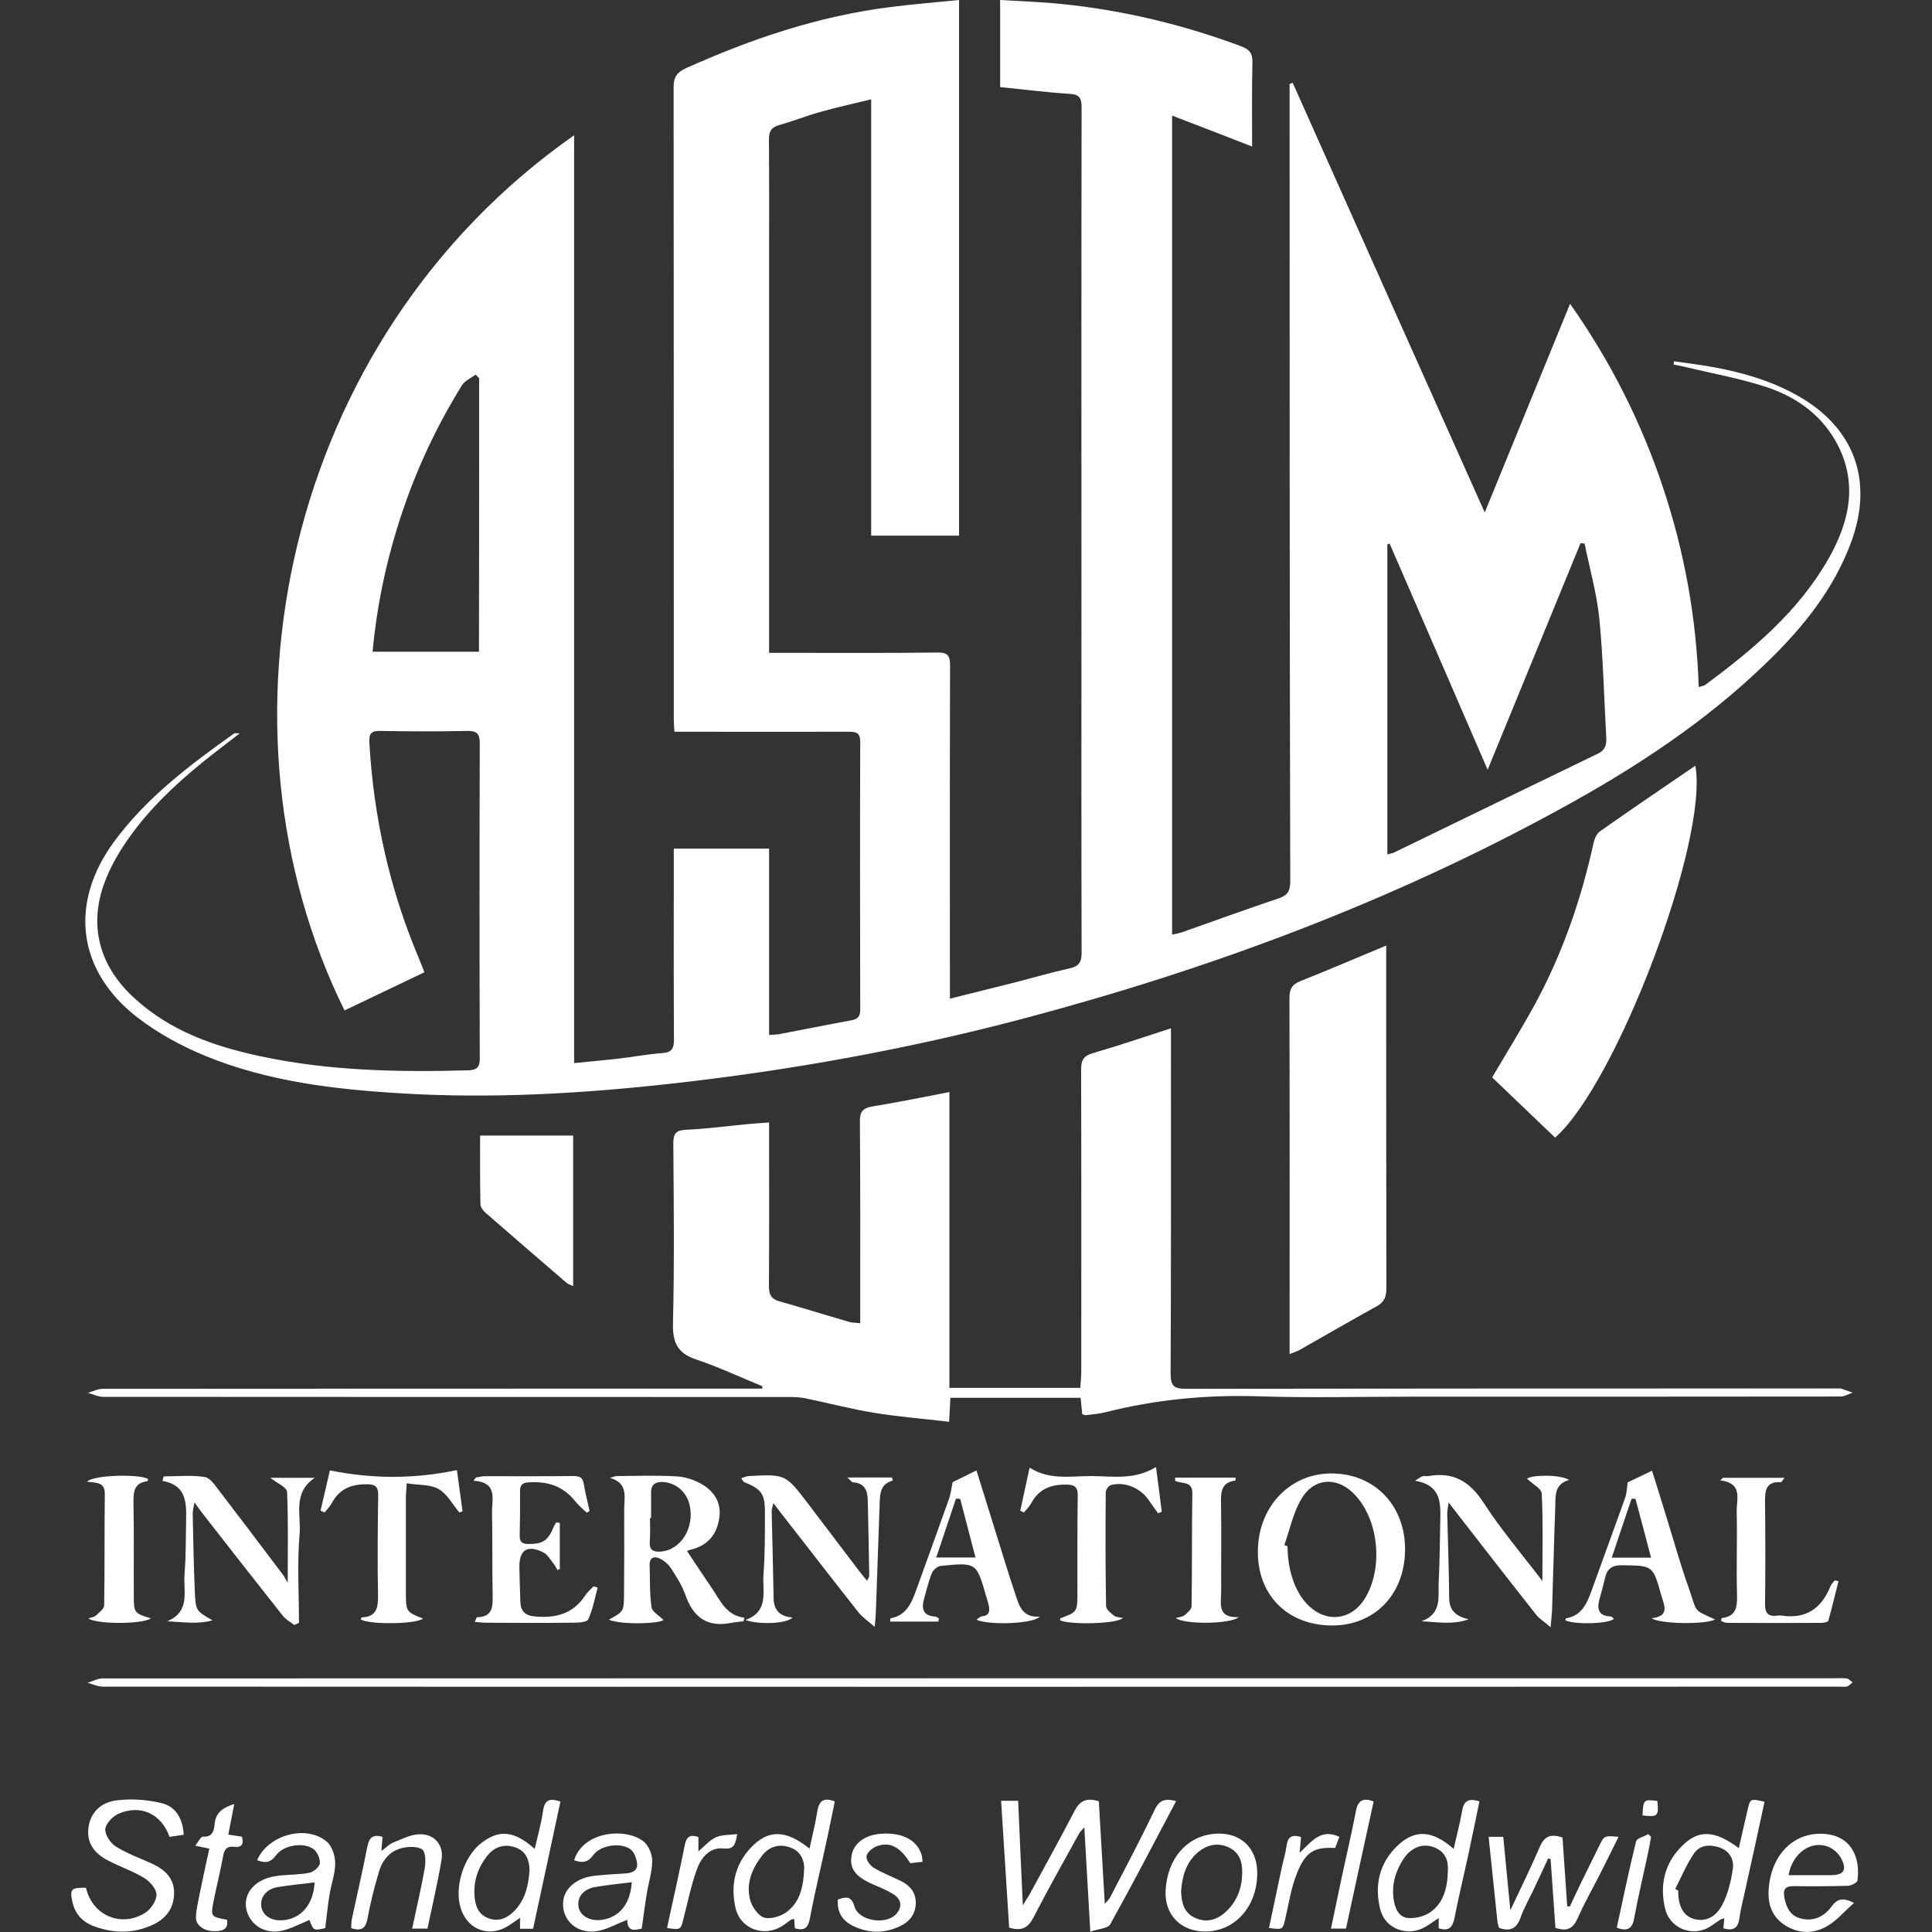 <?xml version="1.0" encoding="utf-8"?>
<!-- Generator: Adobe Illustrator 23.1.1, SVG Export Plug-In . SVG Version: 6.00 Build 0)  -->
<svg version="1.1" id="Layer_1" xmlns="http://www.w3.org/2000/svg" xmlns:xlink="http://www.w3.org/1999/xlink" x="0px" y="0px"
	 viewBox="0 0 120 120" style="enable-background:new 0 0 120 120;" xml:space="preserve">
<rect x="0" y="0" width="120" height="120" fill="#333333" stroke="none"/>
<style type="text/css">
	.st0{fill:#FFFFFF;}
</style>
<g>
	<path class="st0" d="M35.66,8.4c0,19.25,0,38.37,0,57.63c1-0.1,1.93-0.18,2.86-0.29c0.87-0.1,1.73-0.27,2.61-0.33
		c0.56-0.04,0.73-0.25,0.73-0.81c-0.02-3.63-0.01-7.26-0.01-10.88c0-0.31,0-0.63,0-1.01c1.98,0,3.91,0,5.92,0c0,3.84,0,7.68,0,11.57
		c0.27-0.02,0.46-0.01,0.64-0.05c1.48-0.28,2.96-0.58,4.44-0.85c0.4-0.07,0.58-0.22,0.58-0.66c-0.01-5.55-0.02-11.1,0-16.65
		c0-0.57-0.27-0.62-0.72-0.62c-3.29,0.01-6.57,0-9.86,0c-0.29,0-0.58,0-0.96,0c-0.02-0.3-0.04-0.56-0.04-0.81
		c0-13.08,0-26.15-0.01-39.23c0-0.63,0.21-0.92,0.78-1.18C46.67,2.41,50.85,1,55.29,0.44c1.4-0.18,2.8-0.29,4.28-0.44
		c0,11.14,0,22.17,0,33.27c-1.78,0-3.56,0-5.46,0c0-8.98,0-17.97,0-27.1c-1.14,0.28-2.16,0.5-3.15,0.78
		c-0.87,0.24-1.71,0.58-2.57,0.82c-0.49,0.14-0.63,0.39-0.63,0.89c0.02,2.61,0.01,5.21,0.01,7.82c0,7.69,0,15.39,0,23.08
		c0,0.29,0,0.58,0,0.99c0.34,0,0.62,0,0.9,0c3.19,0,6.38,0.02,9.57-0.02c0.63-0.01,0.77,0.21,0.77,0.79
		c-0.02,6.55-0.01,13.1-0.01,19.65c0,0.31,0,0.62,0,1.06c1.42-0.35,2.73-0.68,4.04-1.01c1.13-0.29,2.25-0.62,3.39-0.87
		c0.59-0.13,0.76-0.4,0.75-1c-0.02-7.28-0.01-14.56-0.01-21.84c0-10.2-0.01-20.4,0.01-30.61c0-0.56-0.09-0.83-0.72-0.87
		c-1.43-0.09-2.85-0.27-4.34-0.42c0-1.74,0-3.5,0-5.41c1.29,0.08,2.57,0.12,3.84,0.25c3.82,0.39,7.52,1.28,11.12,2.62
		c0.5,0.19,0.72,0.41,0.71,0.98c-0.04,1.72-0.02,3.45-0.02,5.25c-1.67-0.65-3.27-1.27-4.97-1.92c0,17.02,0,33.9,0,50.87
		c0.23-0.05,0.43-0.08,0.63-0.15c2-0.7,3.98-1.43,5.99-2.1c0.56-0.19,0.72-0.46,0.72-1.05C80.1,38.39,80.1,22.03,80.1,5.66
		c0-0.15,0-0.29,0-0.44c0.06-0.03,0.13-0.05,0.19-0.08c3.94,8.83,7.89,17.66,11.93,26.69c1.8-4.39,3.52-8.62,5.3-12.96
		c2.52,3.58,4.41,7.34,5.76,11.37c1.34,4.01,2.09,8.14,2.23,12.43c0.17-0.05,0.3-0.06,0.39-0.12c2.99-2.21,5.82-4.58,7.69-7.88
		c1.34-2.37,1.84-4.83,0.38-7.35c-0.98-1.68-2.53-2.72-4.32-3.3c-1.63-0.53-3.34-0.83-5.02-1.24c-0.22-0.05-0.45-0.09-0.68-0.14
		c0.01-0.07,0.02-0.14,0.03-0.2c0.82,0.12,1.65,0.22,2.47,0.37c1.8,0.33,3.55,0.84,5.16,1.74c3.56,1.98,4.78,5.29,3.37,9.12
		c-1.08,2.93-2.98,5.28-5.18,7.42c-3.82,3.72-8.23,6.61-12.88,9.15c-10.58,5.8-21.8,9.97-33.44,13.05
		c-7.16,1.89-14.44,3.2-21.8,4.02c-5.57,0.62-11.16,0.94-16.77,0.6c-4.14-0.25-8.26-0.73-12.14-2.32c-1.49-0.61-2.96-1.41-4.23-2.39
		c-3.76-2.91-4.26-7.12-1.44-10.94c2.02-2.74,4.71-4.76,7.45-6.71c0.03-0.02,0.08,0,0.34,0c-0.36,0.28-0.59,0.46-0.83,0.64
		c-2.43,1.85-4.75,3.82-6.43,6.41c-0.45,0.69-0.84,1.43-1.13,2.2c-1.01,2.69-0.33,5.22,1.86,7.21c2.22,2.03,4.93,2.98,7.79,3.59
		c4.27,0.92,8.59,1,12.94,0.88c0.53-0.02,0.71-0.19,0.71-0.73c-0.02-6.53-0.02-13.05,0-19.58c0-0.62-0.2-0.78-0.8-0.77
		c-1.8,0.04-3.6,0.03-5.41,0c-0.52-0.01-0.67,0.17-0.65,0.68c0.26,4.66,1.26,9.15,3.08,13.45c0.11,0.26,0.21,0.53,0.34,0.86
		c-1.69,0.81-3.33,1.59-4.96,2.37C12.76,45.3,17.49,21.15,35.66,8.4z M86.31,33.76c-0.05,0.02-0.1,0.04-0.14,0.06
		c0,6.4,0,12.8,0,19.25c0.2-0.06,0.32-0.07,0.42-0.12c4.22-2.05,8.44-4.1,12.66-6.14c0.42-0.2,0.54-0.51,0.52-0.94
		c-0.14-2.47-0.19-4.96-0.43-7.42c-0.16-1.58-0.6-3.13-0.92-4.69c-0.08-0.01-0.16-0.01-0.25-0.02c-1.9,4.63-3.8,9.26-5.77,14.07
		C90.32,43.01,88.32,38.38,86.31,33.76z M29.76,23.49c-0.07-0.07-0.14-0.14-0.22-0.22c-0.28,0.21-0.66,0.37-0.84,0.65
		c-1.73,2.78-3.07,5.74-4.03,8.87c-0.77,2.49-1.28,5.03-1.53,7.69c2.22,0,4.39,0,6.61,0C29.76,34.8,29.76,29.15,29.76,23.49z"/>
	<path class="st0" d="M47.35,86.1c-1.37-0.56-2.71-1.19-4.11-1.66c-1.16-0.39-1.47-1.05-1.44-2.25c0.09-3.72,0.05-7.45,0.02-11.17
		c0-0.64,0.18-0.82,0.81-0.85c1.31-0.06,2.62-0.24,3.93-0.36c0.36-0.03,0.72-0.06,1.21-0.09c0,0.31,0,0.57,0,0.82
		c0,3.12,0.01,6.23-0.01,9.35c0,0.52,0.14,0.8,0.66,0.94c1.45,0.41,2.89,0.86,4.34,1.28c0.18,0.05,0.37,0.04,0.67,0.08
		c0-0.37,0-0.68,0-0.99c0-3.85,0.01-7.69-0.02-11.54c-0.01-0.63,0.2-0.84,0.79-0.94c1.55-0.25,3.1-0.57,4.77-0.89
		c0,6.16,0,12.25,0,18.37c2.76,0,5.4,0,8.13,0c0.02-0.34,0.06-0.67,0.06-1c0-6.26,0.01-12.51-0.01-18.77c0-0.59,0.16-0.86,0.74-1.02
		c1.58-0.46,3.14-0.99,4.84-1.54c0,0.39,0,0.67,0,0.95c0,6.84,0.01,13.68-0.02,20.52c0,0.76,0.23,0.92,0.95,0.92
		c13.54-0.02,27.07-0.02,40.61-0.02c0.02,0,0.05-0.01,0.07,0c0.24,0.09,0.48,0.17,0.73,0.26c-0.25,0.08-0.49,0.24-0.74,0.24
		c-8.89,0.01-17.77,0.01-26.66,0.01c-3.14,0-6.28,0.08-9.42-0.02c-3.26-0.11-6.45,0.19-9.6,0.99c-0.4,0.1-0.82,0.13-1.22,0.18
		c-0.04,0.01-0.09-0.03-0.21-0.06c-0.03-0.3-0.06-0.63-0.1-1.02c-2.68,0-5.37,0-8.09,0c-0.02,0.47-0.05,0.92-0.08,1.49
		c-1.6-0.19-3.15-0.31-4.67-0.56c-1.41-0.23-2.81-0.6-4.21-0.89c-0.33-0.07-0.67-0.09-1.01-0.09c-14.22,0-28.44,0-42.65-0.01
		c-0.32,0-0.63-0.16-0.95-0.25c0.31-0.09,0.63-0.25,0.94-0.25c13.37-0.01,26.73-0.01,40.1-0.01c0.29,0,0.57,0,0.86,0
		C47.34,86.2,47.35,86.15,47.35,86.1z"/>
	<path class="st0" d="M86.1,58.73c0,0.56,0,0.99,0,1.43c0,6.62,0,13.23,0.01,19.85c0,0.52-0.12,0.86-0.59,1.12
		c-1.62,0.89-3.21,1.82-4.82,2.73c-0.16,0.09-0.35,0.14-0.6,0.24c0-0.29,0-0.51,0-0.72c0-7.13,0.01-14.25-0.01-21.38
		c0-0.58,0.16-0.86,0.7-1.07C82.53,60.24,84.24,59.5,86.1,58.73z"/>
	<path class="st0" d="M96.59,70.66c-1.32-1.26-2.63-2.51-3.91-3.74c0.9-1.53,1.81-3,2.64-4.51c1.71-3.14,2.87-6.48,3.64-9.97
		c0.06-0.29,0.19-0.65,0.41-0.8c1.96-1.38,3.95-2.73,5.93-4.08C106.14,52.17,100.41,67.31,96.59,70.66z"/>
	<path class="st0" d="M60.15,104.77c-17.92,0-35.84,0-53.76-0.01c-0.32,0-0.63-0.15-0.95-0.24c0.31-0.09,0.62-0.27,0.93-0.27
		c35.82-0.01,71.63-0.01,107.45-0.01c0.29,0,0.59-0.02,0.88,0.01c0.13,0.02,0.24,0.16,0.37,0.24c-0.11,0.09-0.21,0.21-0.34,0.26
		c-0.13,0.04-0.29,0.01-0.43,0.01C96.23,104.77,78.19,104.77,60.15,104.77z"/>
	<path class="st0" d="M29.82,70.53c1.99,0,3.85,0,5.78,0c0,3.14,0,6.21,0,9.35c-0.15-0.07-0.31-0.11-0.42-0.21
		c-1.68-1.44-3.35-2.89-5.02-4.34c-0.15-0.13-0.32-0.35-0.32-0.54C29.81,73.38,29.82,71.97,29.82,70.53z"/>
	<path class="st0" d="M37.82,100.6c0.93-0.51,0.93-0.51,0.94-1.63c0.01-1.73,0.02-3.46,0.01-5.19c-0.01-0.74,0.29-1.66-0.88-1.98
		c0.14-0.04,0.28-0.12,0.42-0.12c1.24-0.01,2.49-0.05,3.72,0.02c0.53,0.03,1.11,0.22,1.57,0.49c0.75,0.44,1.21,1.13,1.08,2.07
		c-0.14,1.01-0.68,1.7-1.69,1.97c-0.12,0.03-0.23,0.07-0.32,0.1c0.52,0.78,1.02,1.55,1.55,2.32c0.52,0.76,0.88,1.69,2.02,1.83
		c-0.02,0.07-0.04,0.15-0.06,0.22c-0.25,0.03-0.51,0.05-0.76,0.1c-1.49,0.3-2.37-0.35-2.85-1.74c-0.21-0.59-0.56-1.14-0.9-1.66
		c-0.16-0.25-0.43-0.47-0.7-0.6c-0.34-0.16-0.63-0.06-0.62,0.41c0.03,0.88-0.01,1.76,0.12,2.62c0.04,0.29,0.48,0.52,0.74,0.79
		C40.96,100.86,38.55,100.93,37.82,100.6z M40.44,94.29c-0.02,0-0.05,0-0.07,0c0,0.48,0.03,0.97-0.01,1.45
		c-0.04,0.54,0.21,0.67,0.69,0.63c1.25-0.1,2.11-1.5,1.78-2.9c-0.19-0.81-0.84-1.36-1.63-1.42c-0.47-0.03-0.76,0.14-0.76,0.64
		C40.44,93.23,40.44,93.76,40.44,94.29z"/>
	<path class="st0" d="M87.27,96.33c-0.05,2.78-1.97,4.69-4.65,4.63c-2.73-0.06-4.55-1.96-4.49-4.69c0.05-2.76,2.07-4.81,4.67-4.75
		C85.45,91.57,87.32,93.58,87.27,96.33z M79.77,95.97c0.07,0.02,0.13,0.05,0.2,0.07c0.01,1.54,0.48,2.89,1.31,3.69
		c1.13,1.09,2.65,0.9,3.48-0.42c1.16-1.86,0.9-4.81-0.56-6.42c-1.07-1.18-2.55-1.16-3.36,0.2C80.32,93.94,80.12,95,79.77,95.97z"/>
	<path class="st0" d="M73.05,111.87c-1.38,2.61-2.7,5.15-4.09,7.65c-0.14,0.26-0.72,0.28-1.24,0.46c-0.13-2.25-0.25-4.3-0.37-6.48
		c-0.16,0.18-0.27,0.28-0.34,0.41c-0.95,1.72-1.92,3.44-2.82,5.19c-0.33,0.64-0.72,0.86-1.51,0.63c-0.16-2.57-0.33-5.2-0.5-7.88
		c0.37,0,0.67,0,1.06,0c0.09,2.09,0.18,4.17,0.29,6.49c0.23-0.38,0.37-0.58,0.48-0.79c0.92-1.69,1.85-3.37,2.73-5.07
		c0.33-0.63,0.74-0.84,1.51-0.6c0.12,2.05,0.24,4.14,0.37,6.37c0.15-0.18,0.25-0.26,0.31-0.36c0.94-1.81,1.9-3.62,2.78-5.46
		C71.99,111.81,72.36,111.68,73.05,111.87z"/>
	<path class="st0" d="M95.8,98.2c0-1.9,0.05-3.67-0.04-5.43c-0.02-0.32-0.59-0.61-0.91-0.92c0.23-0.24,2.01-0.29,2.61,0.07
		c-0.94,0.27-0.84,1.02-0.86,1.7c-0.08,2.14-0.13,4.28-0.2,6.42c-0.01,0.26-0.05,0.52-0.09,1.03c-0.39-0.34-0.69-0.52-0.89-0.77
		c-1.63-2.06-3.24-4.14-4.85-6.21c-0.16-0.21-0.32-0.42-0.59-0.77c-0.05,0.34-0.09,0.51-0.09,0.69c0.04,1.75,0.11,3.5,0.12,5.25
		c0.01,0.8,0.46,1.14,1.21,1.32c-1,0.35-1.93,0.17-2.93,0.12c1.31-0.47,1.02-1.55,1.07-2.46c0.07-1.29,0.07-2.58,0.1-3.87
		c0.03-1.09,0-2.14-1.57-2.4c0.27-0.16,0.37-0.25,0.48-0.28c0.11-0.03,0.24,0.01,0.36-0.01c1.54-0.27,2.56,0.33,3.42,1.66
		C93.23,95.01,94.53,96.53,95.8,98.2z"/>
	<path class="st0" d="M10.17,91.7c0.85,0,1.72-0.09,2.55,0.04c0.34,0.05,0.65,0.54,0.91,0.87c1.32,1.72,2.62,3.45,3.93,5.18
		c0.1,0.13,0.17,0.28,0.31,0.52c0-2.03,0.04-3.84-0.04-5.65c-0.01-0.28-0.61-0.53-1.04-0.87c0.92,0,1.78,0,2.76,0
		c-1.39,0.93-0.84,2.32-0.94,3.47c-0.16,1.83-0.04,3.69-0.04,5.54c-0.1,0.04-0.2,0.09-0.3,0.13c-0.24-0.19-0.52-0.34-0.71-0.58
		c-1.65-2.08-3.28-4.17-4.91-6.26c-0.16-0.21-0.32-0.42-0.57-0.77c-0.06,0.32-0.11,0.5-0.11,0.67c0.03,1.61,0.06,3.21,0.13,4.82
		c0.05,1.25,0.08,1.25,1.1,1.83c-0.91,0.26-1.83,0.11-2.81,0.06c1.46-0.62,0.99-1.87,1.07-2.89c0.09-1.14,0.08-2.29,0.1-3.43
		c0.02-1.08,0-2.14-1.47-2.4C10.11,91.88,10.14,91.79,10.17,91.7z"/>
	<path class="st0" d="M55.46,91.96c-0.76,0.2-0.8,0.77-0.82,1.36c-0.08,2.29-0.16,4.57-0.24,6.85c-0.01,0.21-0.03,0.42-0.07,0.88
		c-0.42-0.37-0.75-0.59-0.99-0.88c-1.61-2.04-3.2-4.1-4.8-6.15c-0.15-0.19-0.29-0.38-0.5-0.66c-0.06,0.25-0.11,0.38-0.11,0.5
		c0.04,1.8,0.09,3.6,0.12,5.4c0.01,0.77,0.41,1.14,1.17,1.21c-0.34,0.38-2.06,0.46-2.92,0.15c1.5-0.54,1.04-1.8,1.12-2.82
		c0.1-1.28,0.09-2.58,0.09-3.87c0.01-1.15-0.23-1.45-1.3-1.88c-0.05-0.02-0.08-0.11-0.17-0.24c0.19-0.05,0.33-0.12,0.47-0.13
		c2.27-0.12,2.28-0.12,3.66,1.69c1.06,1.39,2.12,2.79,3.18,4.19c0.14,0.19,0.3,0.37,0.5,0.62c0.07-0.14,0.14-0.22,0.14-0.3
		c-0.02-1.56-0.06-3.11-0.09-4.67c-0.01-0.63-0.19-1.1-0.93-1.14c-0.07,0-0.13-0.11-0.33-0.3c1.03,0,1.9,0,2.76,0
		C55.41,91.83,55.44,91.9,55.46,91.96z"/>
	<path class="st0" d="M34.77,94.59c0,0.95,0,1.91,0,2.86c-0.05,0.02-0.09,0.05-0.14,0.07c-0.1-0.16-0.18-0.33-0.3-0.47
		c-0.18-0.22-0.33-0.5-0.57-0.62c-1-0.51-1.52-0.17-1.5,0.94c0.01,0.71,0.04,1.41,0.06,2.12c0.02,0.59,0.3,0.86,0.9,0.91
		c1.28,0.12,2.37-0.15,3.12-1.29c0.14-0.22,0.35-0.39,0.53-0.58c0.08,0.03,0.17,0.05,0.25,0.08c-0.18,0.67-0.3,1.36-0.59,1.98
		c-0.09,0.18-0.64,0.2-0.99,0.2c-1.78,0.02-3.55,0.01-5.33,0c-0.22,0-0.44-0.03-0.72-0.05c0.08-0.18,0.11-0.29,0.14-0.29
		c0.97-0.02,0.98-0.64,0.97-1.38c-0.04-1.7,0-3.41-0.04-5.11c-0.02-0.82,0.4-1.89-1.15-1.99c0.05-0.07,0.1-0.13,0.15-0.2
		c0.19-0.03,0.38-0.08,0.57-0.08c1.83,0,3.65,0.01,5.48-0.01c0.38,0,0.59,0.08,0.65,0.49c0.09,0.56,0.24,1.12,0.36,1.68
		c-0.06,0.04-0.11,0.07-0.17,0.11c-0.25-0.24-0.52-0.45-0.73-0.72c-0.73-0.93-1.7-1.24-2.84-1.17c-0.39,0.02-0.58,0.12-0.58,0.54
		c0.01,0.92,0,1.85-0.02,2.77c-0.01,0.37,0.13,0.51,0.51,0.52c0.91,0.01,1.24-0.19,1.6-1.06c0.04-0.1,0.11-0.19,0.16-0.28
		C34.62,94.57,34.7,94.58,34.77,94.59z"/>
	<path class="st0" d="M25.26,92.13c-0.02,0.4-0.05,0.66-0.05,0.92c0,1.92,0,3.85,0,5.77c0,1.29,0,1.29,1.06,1.71
		c-0.35,0.35-3.37,0.4-3.86,0.05c0.02-0.04,0.03-0.12,0.05-0.12c0.91-0.03,1.03-0.57,1.02-1.36c-0.04-2.07-0.02-4.14,0.01-6.21
		c0.01-0.54-0.16-0.7-0.71-0.7c-0.97-0.01-1.7,0.29-2.17,1.17c-0.11,0.21-0.3,0.39-0.45,0.58c-0.08-0.04-0.17-0.07-0.25-0.11
		c0.2-0.87,0.4-1.74,0.58-2.5c2.65,0.53,5.22,0.54,7.89-0.02c0.11,0.79,0.23,1.68,0.35,2.56c-0.07,0.02-0.13,0.05-0.2,0.07
		c-0.42-0.5-0.76-1.16-1.3-1.46C26.71,92.19,25.98,92.25,25.26,92.13z"/>
	<path class="st0" d="M63.37,93.84c0.19-0.87,0.38-1.74,0.58-2.68c1.26,0.8,2.6,0.51,3.88,0.52c1.29,0.01,2.64,0.26,3.97-0.56
		c0.13,0.98,0.25,1.88,0.36,2.78c-0.08,0.03-0.15,0.06-0.23,0.09c-0.2-0.28-0.4-0.55-0.59-0.83c-0.51-0.74-1.48-1.15-2.34-0.92
		c-0.14,0.04-0.32,0.29-0.32,0.44c-0.02,2.36-0.02,4.72,0.02,7.08c0,0.2,0.29,0.43,0.49,0.59c0.13,0.1,0.34,0.1,0.56,0.15
		c-0.4,0.37-3.28,0.43-3.91,0.14c0.01-0.05,0.01-0.12,0.03-0.13c1.05-0.39,1.05-0.39,1.05-1.62c0-1.99-0.01-3.99,0.02-5.98
		c0.01-0.55-0.18-0.69-0.72-0.7c-0.96-0.01-1.7,0.28-2.17,1.16c-0.11,0.21-0.3,0.39-0.46,0.58C63.53,93.9,63.45,93.87,63.37,93.84z"
		/>
	<path class="st0" d="M58.29,100.72c-1,0-1.99,0-3,0c0.01-0.11,0.01-0.2,0.02-0.2c1.03-0.19,1.33-1.02,1.63-1.85
		c0.67-1.85,1.34-3.71,2-5.56c0.11-0.31,0.15-0.65,0.23-1.05c0.43-0.21,0.92-0.45,1.48-0.73c0.44,1.41,0.88,2.83,1.32,4.24
		c0.35,1.11,0.68,2.23,1.06,3.34c0.25,0.73,0.4,1.58,1.55,1.5c-0.42,0.47-3.23,0.54-3.93,0.19c0.14-0.09,0.24-0.2,0.36-0.21
		c0.45-0.05,0.48-0.34,0.4-0.69c-0.04-0.19-0.1-0.37-0.16-0.56c-0.6-2.09-0.6-2.1-2.81-1.88c-0.2,0.02-0.47,0.24-0.55,0.43
		c-0.21,0.51-0.34,1.06-0.49,1.6c-0.18,0.62-0.08,1.07,0.69,1.12c0.08,0.01,0.16,0.08,0.24,0.12
		C58.3,100.58,58.29,100.65,58.29,100.72z M59.64,93.1c-0.09-0.01-0.17-0.01-0.26-0.02c-0.4,1.2-0.8,2.39-1.23,3.66
		c0.85,0,1.6,0,2.44,0C60.26,95.47,59.95,94.29,59.64,93.1z"/>
	<path class="st0" d="M106.53,100.59c-0.64,0.33-3.47,0.28-3.94-0.08c1.16-0.13,0.76-0.83,0.59-1.44c-0.52-1.85-0.52-1.82-2.42-1.85
		c-0.63-0.01-0.94,0.21-1.07,0.79c-0.1,0.45-0.23,0.89-0.35,1.34c-0.16,0.6-0.04,1.02,0.68,1.05c0.06,0,0.13,0.06,0.18,0.1
		c0.02,0.01,0.02,0.04,0.03,0.06c-0.35,0.3-2.34,0.36-2.99,0.09c0-0.05,0-0.13,0.02-0.13c1-0.17,1.32-0.95,1.61-1.76
		c0.69-1.92,1.4-3.84,2.08-5.76c0.1-0.29,0.1-0.61,0.15-0.93c0.47-0.22,0.95-0.45,1.51-0.72c0.29,0.92,0.58,1.84,0.86,2.76
		c0.47,1.51,0.89,3.03,1.42,4.52C105.44,100.18,105.1,99.94,106.53,100.59z M101.58,93.09c-0.08,0-0.16,0-0.24,0
		c-0.41,1.2-0.81,2.41-1.23,3.66c0.87,0,1.6,0,2.44,0C102.21,95.46,101.9,94.27,101.58,93.09z"/>
	<path class="st0" d="M114.19,98.22c-0.21,0.82-0.4,1.64-0.63,2.45c-0.02,0.08-0.29,0.13-0.45,0.13c-1.95,0.01-3.89,0.01-5.84,0
		c-0.13,0-0.25-0.08-0.37-0.12c0.02-0.09,0.03-0.18,0.04-0.18c0.89-0.1,0.97-0.67,0.95-1.43c-0.05-1.73,0.02-3.46-0.02-5.18
		c-0.02-0.76,0.41-1.77-1.02-1.94c0.05-0.05,0.11-0.11,0.16-0.16c1.24,0,2.48,0,3.83,0c-0.14,0.17-0.18,0.27-0.22,0.27
		c-0.97-0.06-1,0.56-0.99,1.28c0.02,2.09,0.03,4.19,0,6.28c-0.01,0.57,0.19,0.81,0.76,0.73c0.1-0.01,0.2-0.02,0.29,0
		c1.51,0.22,2.46-0.46,3.01-1.82c0.06-0.14,0.18-0.25,0.27-0.37C114.04,98.17,114.12,98.2,114.19,98.22z"/>
	<path class="st0" d="M5.34,117.25c0.39,1.72,2.17,2.49,3.66,1.57c0.36-0.22,0.71-0.74,0.72-1.13c0.01-0.34-0.39-0.81-0.74-1.03
		c-0.7-0.43-1.49-0.7-2.23-1.08c-0.81-0.41-1.37-1.02-1.26-2.02c0.1-0.9,0.69-1.61,1.78-1.74c0.91-0.11,1.89-0.04,2.78,0.18
		c0.86,0.21,1.31,0.95,1.36,1.96c-0.3,0.05-0.6,0.09-0.88,0.13c-0.5-1.42-1.78-2.03-3.16-1.44c-0.36,0.16-0.8,0.61-0.83,0.95
		c-0.03,0.35,0.31,0.87,0.64,1.08c0.69,0.44,1.48,0.72,2.23,1.06c0.83,0.38,1.45,0.93,1.4,1.93c-0.04,1.02-0.66,1.64-1.57,1.99
		c-1.16,0.46-2.34,0.4-3.49-0.05c-0.64-0.26-1.07-0.73-1.24-1.42C4.32,117.34,4.39,117.24,5.34,117.25z"/>
	<path class="st0" d="M96.16,115.43c-0.3,0.64-0.6,1.29-0.9,1.93c-0.28,0.59-0.62,1.17-0.83,1.78c-0.24,0.68-0.66,0.83-1.32,0.61
		c-0.03-0.12-0.09-0.25-0.1-0.39c-0.18-1.74-0.36-3.47-0.55-5.27c0.31,0,0.56,0,0.91,0c0.14,1.44,0.28,2.89,0.44,4.56
		c0.68-1.45,1.29-2.67,1.83-3.94c0.28-0.65,0.67-0.83,1.41-0.58c0.09,1.39,0.19,2.82,0.29,4.26c0.05,0.01,0.1,0.03,0.16,0.04
		c0.26-0.56,0.52-1.12,0.79-1.67c0.34-0.7,0.69-1.39,1.03-2.09c0.32-0.66,0.32-0.66,1.21-0.58c-0.4,0.8-0.77,1.57-1.16,2.33
		c-0.46,0.91-0.97,1.8-1.38,2.73c-0.28,0.63-0.65,0.84-1.38,0.59c-0.1-1.4-0.2-2.84-0.3-4.27
		C96.25,115.45,96.21,115.44,96.16,115.43z"/>
	<path class="st0" d="M9.37,100.52c-0.51,0.37-3.37,0.38-3.89,0c0.19-0.06,0.37-0.08,0.47-0.17c0.2-0.19,0.52-0.42,0.52-0.64
		c0.04-2.31,0.01-4.62,0.04-6.93c0.01-0.77-0.6-0.67-1.1-0.75c0.36-0.42,3.22-0.49,3.79-0.17C9.19,91.91,9.18,91.99,9.16,92
		c-0.79,0.09-0.88,0.6-0.87,1.28c0.04,1.92,0.01,3.84,0.02,5.77C8.31,100.19,8.32,100.19,9.37,100.52z"/>
	<path class="st0" d="M72.99,91.78c1.25,0,2.5,0,3.76,0c-0.01,0.1-0.01,0.18-0.02,0.18c-0.92,0.12-0.9,0.77-0.89,1.48
		c0.03,1.8,0,3.6,0.01,5.4c0,0.74-0.28,1.67,1.09,1.6c-0.51,0.45-3.38,0.47-3.91,0.06c0.22-0.07,0.43-0.07,0.55-0.18
		c0.18-0.15,0.43-0.36,0.43-0.55c0.04-2.34,0.01-4.67,0.05-7.01c0.01-0.81-0.68-0.57-1.07-0.79C72.99,91.92,72.99,91.85,72.99,91.78
		z"/>
	<path class="st0" d="M33.21,114.84c0.19-0.82,0.41-1.59,0.52-2.37c0.1-0.67,0.4-0.81,1.08-0.57c-0.28,1.32-0.57,2.64-0.85,3.96
		c-0.28,1.3-0.56,2.61-0.85,3.94c-0.28,0-0.52,0-0.81,0c0-0.2,0-0.4,0-0.68c-0.27,0.19-0.47,0.33-0.67,0.46
		c-1.18,0.79-2.55,0.33-3-1.01c-0.44-1.31,0.16-3.25,1.27-4.1C31.01,113.62,31.94,113.7,33.21,114.84z M32.89,116.14
		c-0.01-0.55-0.19-1.14-0.84-1.38c-0.67-0.25-1.31-0.09-1.77,0.49c-0.6,0.75-0.89,1.61-0.8,2.58c0.05,0.59,0.26,1.1,0.87,1.32
		c0.63,0.23,1.15-0.01,1.59-0.45C32.6,118.02,32.83,117.16,32.89,116.14z"/>
	<path class="st0" d="M89.36,119.77c0-0.2,0-0.39,0-0.64c-0.32,0.22-0.59,0.42-0.88,0.58c-1.09,0.6-2.45,0.08-2.75-1.11
		c-0.37-1.49-0.07-2.87,1.07-3.96c1.07-1.03,2.17-0.97,3.49,0.2c0.18-0.82,0.39-1.58,0.52-2.34c0.1-0.63,0.38-0.84,1.08-0.61
		c-0.24,1.15-0.47,2.3-0.72,3.45c-0.28,1.28-0.59,2.56-0.84,3.85C90.2,119.74,89.97,119.96,89.36,119.77z M89.93,116.17
		c0.04-0.56-0.14-1.17-0.88-1.44c-0.7-0.26-1.42,0.03-1.88,0.74c-0.49,0.75-0.74,1.58-0.61,2.49c0.08,0.57,0.32,1.13,0.91,1.17
		c0.47,0.04,1.07-0.12,1.44-0.41C89.66,118.15,89.91,117.26,89.93,116.17z"/>
	<path class="st0" d="M107.04,119.77c0.02-0.21,0.04-0.4,0.06-0.62c-0.11,0.04-0.19,0.04-0.24,0.08c-0.31,0.19-0.59,0.44-0.92,0.58
		c-1.04,0.44-2.26-0.14-2.52-1.27c-0.33-1.41-0.06-2.72,0.96-3.79c1.07-1.13,2.07-1.11,3.62,0.04c0.18-0.8,0.36-1.58,0.54-2.35
		c0.17-0.74,0.17-0.73,1.06-0.53c-0.39,1.8-0.78,3.6-1.18,5.39c-0.13,0.62-0.3,1.23-0.38,1.85
		C107.95,119.76,107.66,119.95,107.04,119.77z M104.05,117.33c0.06,0.03,0.13,0.07,0.19,0.1c-0.02,0.91,0.3,1.54,0.91,1.74
		c0.67,0.22,1.38-0.01,1.82-0.85c0.36-0.68,0.55-1.49,0.66-2.26c0.09-0.58-0.23-1.11-0.83-1.31c-0.59-0.2-1.23-0.16-1.59,0.38
		C104.75,115.81,104.43,116.59,104.05,117.33z"/>
	<path class="st0" d="M50.28,114.82c0.17-0.79,0.36-1.53,0.48-2.29c0.1-0.63,0.36-0.93,1.09-0.64c-0.16,0.78-0.32,1.58-0.49,2.37
		c-0.35,1.64-0.75,3.27-1.06,4.91c-0.11,0.57-0.32,0.77-0.93,0.6c-0.01-0.16-0.03-0.36-0.04-0.58c-0.09,0.02-0.16,0.02-0.21,0.05
		c-0.2,0.14-0.38,0.3-0.59,0.42c-1.12,0.67-2.54,0.13-2.84-1.13c-0.32-1.37-0.07-2.67,0.92-3.74
		C47.7,113.62,48.8,113.63,50.28,114.82z M49.95,116.02c0-0.43-0.19-1.02-0.84-1.26c-0.67-0.25-1.31-0.1-1.77,0.49
		c-0.64,0.82-1.02,1.75-0.74,2.78c0.12,0.43,0.51,0.98,0.88,1.08c0.42,0.11,1.07-0.1,1.43-0.39
		C49.68,118.12,49.91,117.2,49.95,116.02z"/>
	<path class="st0" d="M35.66,115.54c0.58-1.84,3.26-2.03,4.33-1.15c0.3,0.25,0.52,0.78,0.52,1.18c0,0.67-0.22,1.33-0.33,2.01
		c-0.12,0.71-0.21,1.43-0.32,2.21c-0.37,0.07-0.89,0.27-0.9-0.55c-0.64,0.25-1.2,0.57-1.79,0.69c-1.32,0.26-2.35-0.69-2.18-1.91
		c0.11-0.78,0.89-1.4,1.92-1.51c0.65-0.07,1.31-0.11,1.96-0.15c0.41-0.03,0.76-0.18,0.7-0.64c-0.04-0.32-0.2-0.72-0.44-0.88
		c-0.62-0.42-1.84-0.22-2.27,0.37C36.53,115.67,36.18,115.74,35.66,115.54z M39.24,116.91c-0.8,0.1-1.55,0.17-2.29,0.3
		c-0.75,0.14-1.13,0.66-1.01,1.26c0.11,0.53,0.69,0.86,1.39,0.78C38.45,119.12,39.15,118.28,39.24,116.91z"/>
	<path class="st0" d="M15.97,115.54c0.69-1.59,3.07-2.23,4.34-1.14c0.32,0.28,0.51,0.88,0.51,1.33c0,0.67-0.26,1.33-0.36,2
		c-0.11,0.66-0.17,1.34-0.26,2.03c-0.73,0.16-0.73,0.16-0.98-0.51c-0.55,0.23-1.09,0.52-1.66,0.66c-1.03,0.26-1.99-0.3-2.24-1.24
		c-0.23-0.87,0.29-1.7,1.32-2.03c0.25-0.08,0.52-0.12,0.78-0.15c0.6-0.06,1.22-0.05,1.81-0.17c0.26-0.06,0.62-0.37,0.64-0.59
		c0.02-0.29-0.17-0.72-0.41-0.89c-0.64-0.44-1.87-0.23-2.32,0.4C16.8,115.71,16.46,115.73,15.97,115.54z M19.54,116.92
		c-0.8,0.1-1.55,0.17-2.29,0.29c-0.7,0.12-1.1,0.62-1.02,1.2c0.08,0.56,0.6,0.91,1.32,0.86C18.69,119.19,19.47,118.3,19.54,116.92z"
		/>
	<path class="st0" d="M115.16,118.19c-0.62,0.55-1.08,1.1-1.66,1.44c-0.87,0.51-1.83,0.49-2.69-0.09c-0.87-0.59-1.05-1.48-0.93-2.45
		c0.24-2.04,1.66-3.34,3.48-3.18c1.67,0.15,2.2,1.51,2.01,2.89c-0.02,0.14-0.38,0.32-0.59,0.33c-1.12,0.03-2.24,0.04-3.36,0.02
		c-0.55-0.01-0.68,0.22-0.59,0.71c0.12,0.61,0.36,1.13,1.01,1.3c0.8,0.21,1.46-0.12,1.92-0.74
		C114.09,117.97,114.41,117.82,115.16,118.19z M111.09,116.47c0.91,0,1.76,0,2.61,0c0.83,0,1.04-0.32,0.65-1.06
		c-0.16-0.29-0.47-0.57-0.78-0.7C112.5,114.28,111.33,115.09,111.09,116.47z"/>
	<path class="st0" d="M78.09,116.41c-0.03,2.06-1.43,3.58-3.28,3.56c-1.51-0.02-2.51-1.09-2.41-2.59c0.12-1.92,1.27-3.28,2.93-3.47
		C76.99,113.72,78.12,114.75,78.09,116.41z M73.36,117.47c0.02,0.75,0.2,1.34,0.86,1.65c0.7,0.32,1.35,0.14,1.89-0.35
		c0.79-0.71,1.09-1.66,1.04-2.7c-0.03-0.61-0.3-1.12-0.93-1.37c-0.69-0.27-1.3-0.08-1.83,0.36
		C73.64,115.71,73.42,116.6,73.36,117.47z"/>
	<path class="st0" d="M26.55,119.79c-0.36,0-0.62,0-0.95,0c0.27-1.28,0.56-2.5,0.78-3.74c0.07-0.39,0.06-1.02-0.16-1.18
		c-0.31-0.21-0.89-0.18-1.3-0.07c-0.73,0.19-1.18,0.76-1.39,1.48c-0.27,0.93-0.52,1.87-0.69,2.83c-0.11,0.61-0.33,0.88-1.03,0.65
		c0.01-0.18,0.01-0.39,0.05-0.59c0.32-1.5,0.67-2.99,0.96-4.49c0.11-0.55,0.35-0.76,0.94-0.59c-0.02,0.24-0.04,0.49-0.07,0.88
		c0.3-0.22,0.49-0.43,0.72-0.52c0.53-0.21,1.07-0.5,1.62-0.52c0.96-0.04,1.56,0.68,1.39,1.62
		C27.18,116.96,26.85,118.35,26.55,119.79z"/>
	<path class="st0" d="M57.3,115.64c-0.31,0.03-0.54,0.06-0.76,0.09c-0.63-1.03-1.3-1.37-2.12-1.04c-0.25,0.1-0.57,0.38-0.6,0.61
		c-0.03,0.22,0.22,0.58,0.45,0.71c0.54,0.33,1.14,0.55,1.7,0.83c0.56,0.28,0.92,0.71,0.91,1.38c-0.02,0.69-0.39,1.14-0.98,1.42
		c-0.98,0.47-1.98,0.45-2.96-0.04c-0.64-0.33-0.96-0.86-0.9-1.62c0.5-0.16,0.84-0.25,1.03,0.43c0.27,0.94,2.05,1.19,2.65,0.41
		c0.35-0.46,0.22-0.89-0.25-1.18c-0.39-0.24-0.82-0.42-1.25-0.6c-1.1-0.48-1.48-0.99-1.32-1.82c0.15-0.78,0.89-1.29,1.95-1.33
		c1.24-0.05,2.09,0.41,2.38,1.28C57.28,115.29,57.27,115.42,57.3,115.64z"/>
	<path class="st0" d="M14.18,113.95c0.34,0.05,0.6,0.09,0.85,0.13c0.12,0.46-0.01,0.69-0.49,0.63c-0.48-0.06-0.62,0.19-0.69,0.62
		c-0.16,0.88-0.38,1.76-0.56,2.64c-0.22,1.08-0.22,1.08,0.81,1.27c0.1,0.6-0.29,0.7-0.73,0.71c-0.68,0.02-1.22-0.36-1.2-0.88
		c0.02-0.48,0.14-0.96,0.23-1.43c0.19-0.93,0.39-1.85,0.6-2.82c-0.26-0.05-0.48-0.1-0.87-0.18c0.19-0.24,0.34-0.57,0.47-0.56
		c0.6,0.03,0.69-0.36,0.73-0.78c0.06-0.72,0.52-1.03,1.22-1.25C14.42,112.7,14.3,113.31,14.18,113.95z"/>
	<path class="st0" d="M85.32,111.89c-0.58,2.64-1.15,5.27-1.72,7.9c-0.32,0-0.58,0-0.93,0c0.24-1.12,0.45-2.19,0.68-3.25
		c0.29-1.35,0.61-2.7,0.87-4.06C84.35,111.79,84.7,111.66,85.32,111.89z"/>
	<path class="st0" d="M41.43,119.75c0.38-1.76,0.77-3.47,1.11-5.18c0.11-0.53,0.36-0.63,0.84-0.47c0,0.28,0,0.56,0,0.89
		c0.38-0.32,0.69-0.69,1.08-0.87c0.37-0.17,0.83-0.14,1.33-0.2c-0.12,0.68-0.21,0.96-0.86,0.89c-0.86-0.08-1.39,0.58-1.65,1.31
		c-0.35,0.98-0.56,2.01-0.82,3.02C42.28,119.87,42.29,119.88,41.43,119.75z"/>
	<path class="st0" d="M80.81,114.1c-0.03,0.31-0.05,0.59-0.09,0.98c0.73-0.67,1.31-1.54,2.47-0.99c-0.1,0.26-0.18,0.48-0.26,0.69
		c-1.29-0.06-1.89,0.18-2.48,1.86c-0.29,0.82-0.42,1.69-0.62,2.54c-0.16,0.68-0.15,0.68-1.01,0.57c0.25-1.2,0.51-2.4,0.76-3.6
		c0.11-0.52,0.27-1.04,0.34-1.56C80,114.09,80.24,113.93,80.81,114.1z"/>
	<path class="st0" d="M100.42,119.73c0.39-1.78,0.76-3.58,1.2-5.36c0.05-0.2,0.5-0.3,0.76-0.45c0.06,0.06,0.12,0.12,0.17,0.18
		c-0.07,0.37-0.13,0.74-0.21,1.1c-0.28,1.3-0.59,2.6-0.83,3.91C101.4,119.76,101.12,120,100.42,119.73z"/>
	<path class="st0" d="M102.02,112.76c0.05-0.99,0.07-1.01,0.92-0.9C103.04,112.8,102.97,112.87,102.02,112.76z"/>
</g>
</svg>
